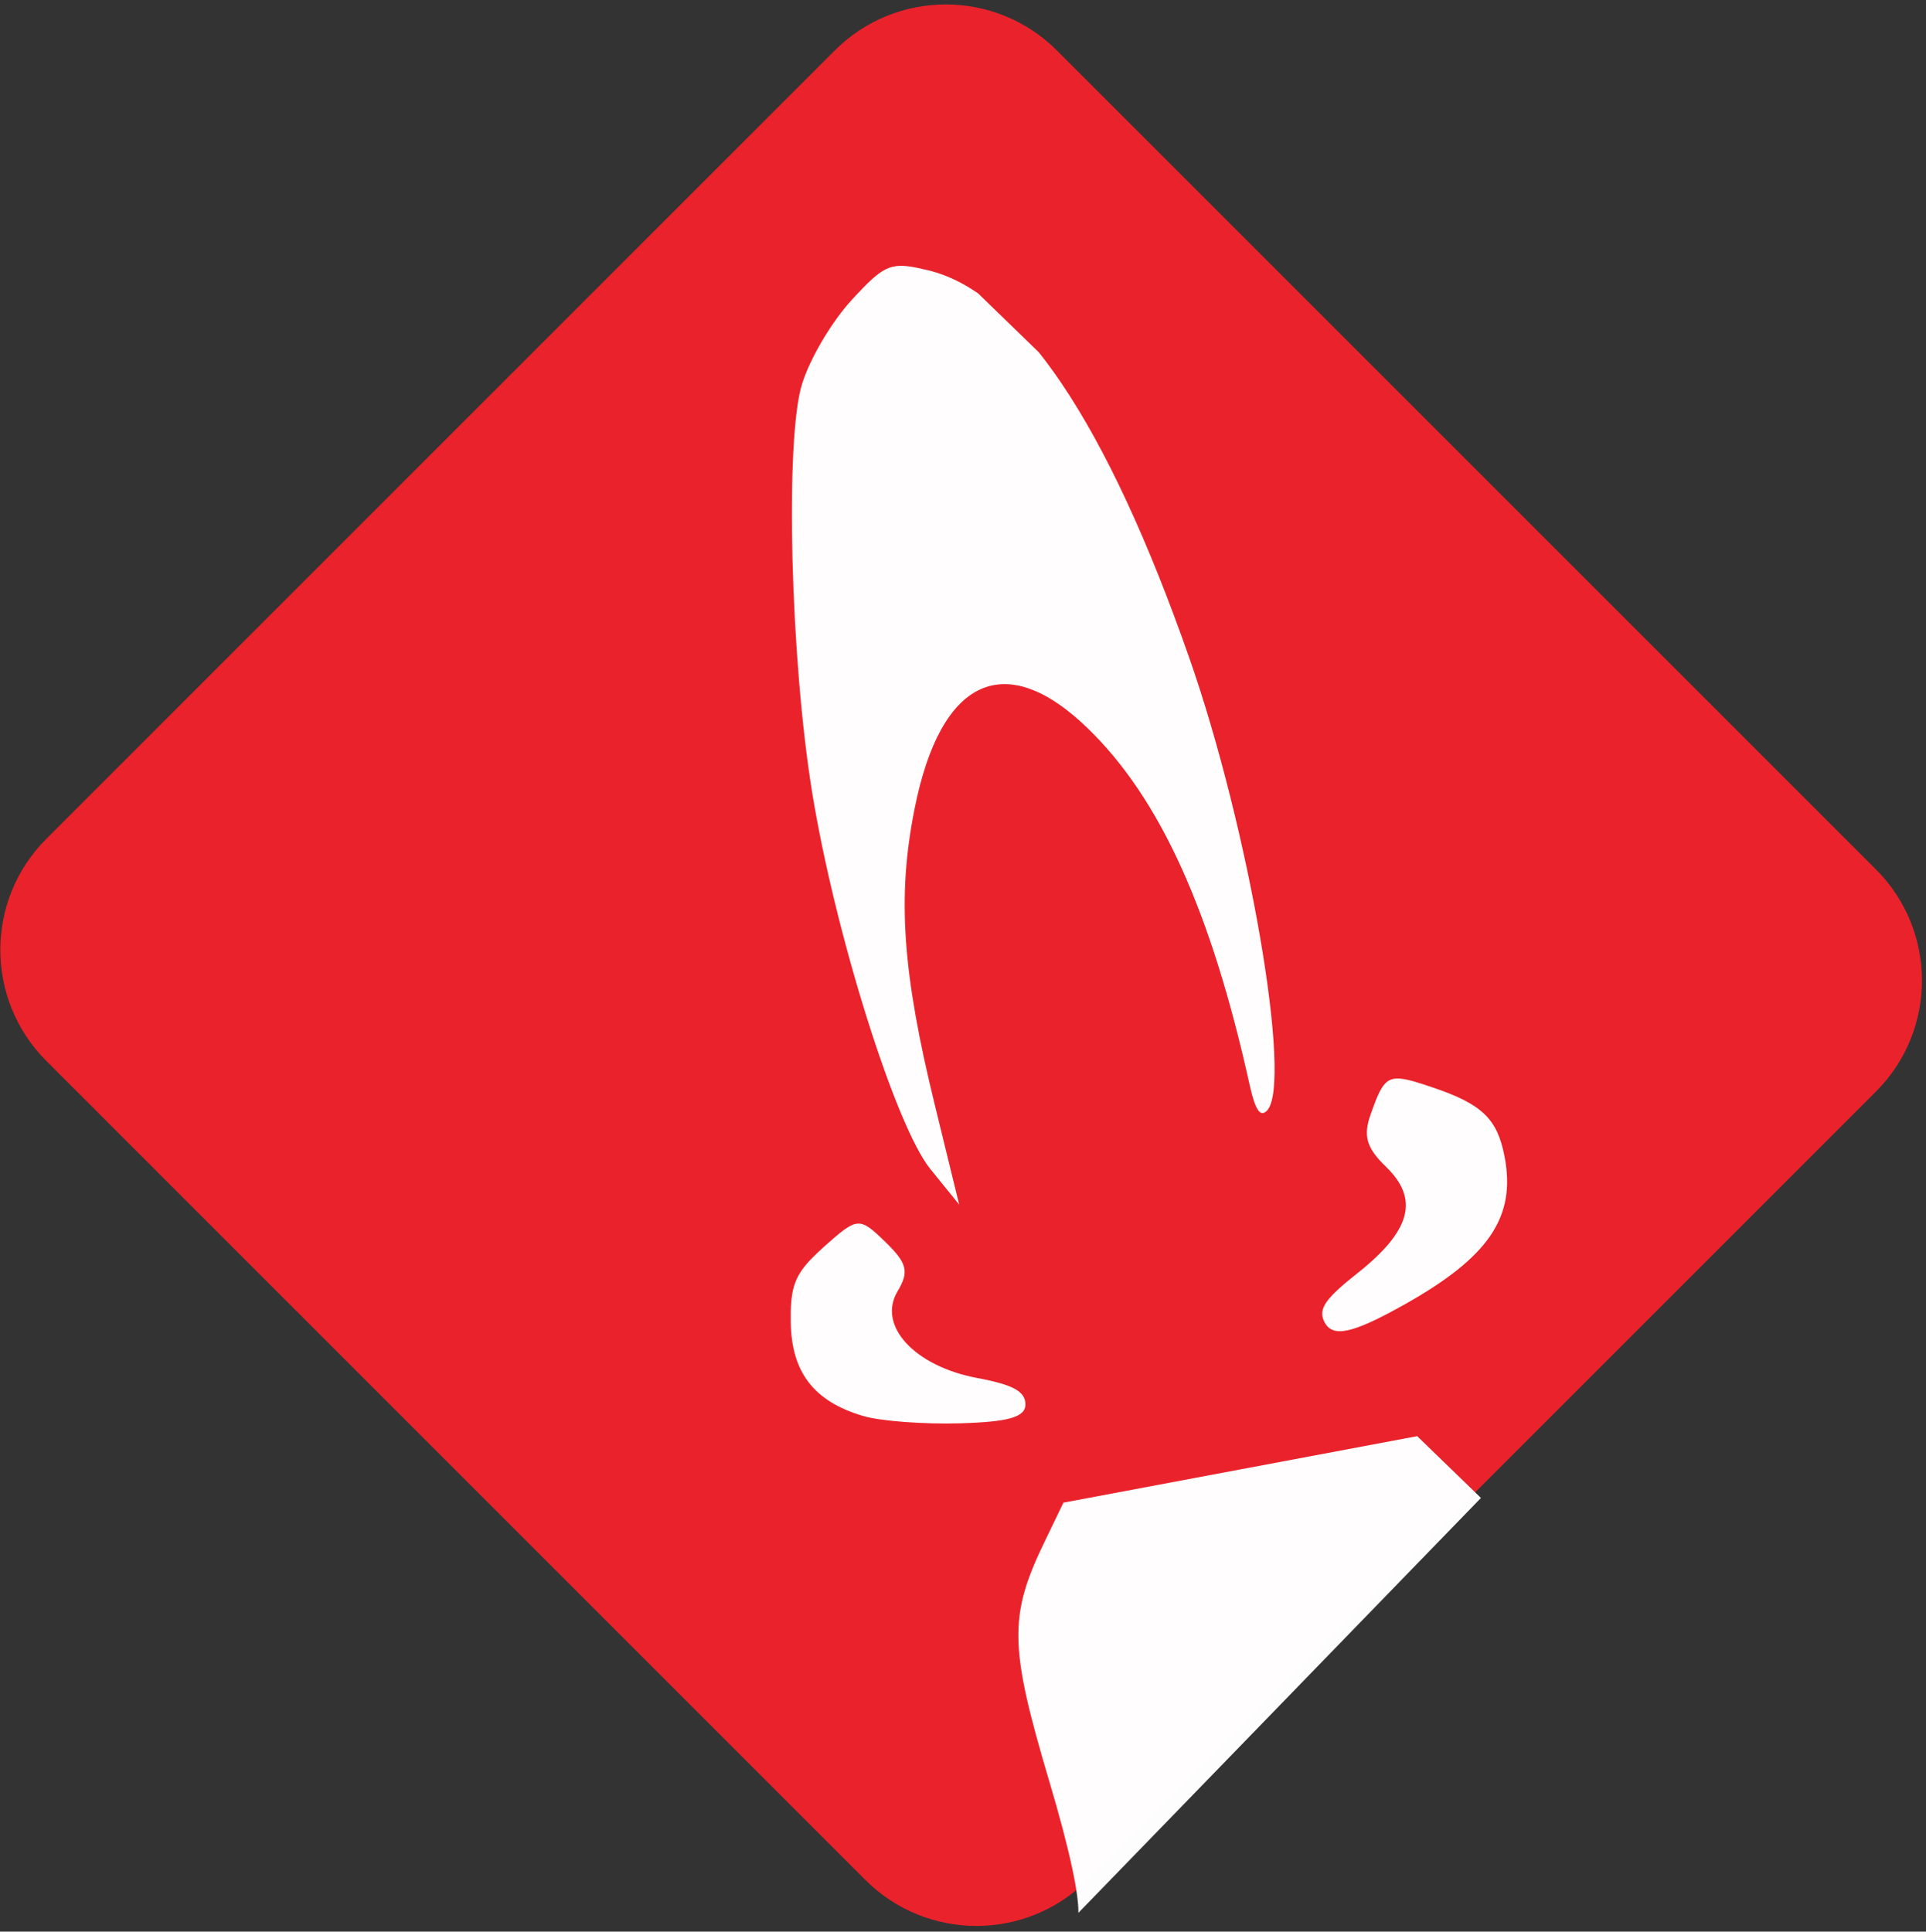 <svg width="331" height="332" xmlns="http://www.w3.org/2000/svg" xmlns:xlink="http://www.w3.org/1999/xlink" overflow="hidden"><rect width="100%" height="100%" fill="#333333" stroke="none"/><defs><clipPath id="clip0"><rect x="3779" y="888" width="331" height="332"/></clipPath><clipPath id="clip1"><path d="M3935.83 927.497 3803.4 1063.99 3962.65 1218.5 4095.08 1082Z" fill-rule="evenodd" clip-rule="evenodd"/></clipPath><clipPath id="clip2"><path d="M3935.83 927.497 3803.4 1063.99 3962.65 1218.5 4095.08 1082Z" fill-rule="evenodd" clip-rule="evenodd"/></clipPath><clipPath id="clip3"><path d="M3935.83 927.497 3803.4 1063.99 3962.65 1218.5 4095.08 1082Z" fill-rule="evenodd" clip-rule="evenodd"/></clipPath></defs><g clip-path="url(#clip0)" transform="translate(-3779 -888)"><path d="M3922.47 896.668C3933.01 886.13 3950.09 886.13 3960.63 896.668L4101.41 1037.44C4111.94 1047.98 4111.94 1065.07 4101.41 1075.6L3965.89 1211.12C3955.35 1221.65 3938.27 1221.65 3927.73 1211.12L3786.96 1070.34C3776.42 1059.8 3776.42 1042.72 3786.96 1032.18Z" fill="#EA222B" fill-rule="evenodd"/><g clip-path="url(#clip1)"><g clip-path="url(#clip2)"><g clip-path="url(#clip3)"><path d="M1964.36 1043.55C1958.45 1043.57 1957.39 1044.51 1954.46 1049.47 1946.26 1063.33 1951.84 1089.72 1971.12 1128.2 1985.04 1155.97 2011.25 1191.82 2017.63 1191.82 2019.28 1191.82 2018.98 1190.33 2016.63 1186.75 1999.68 1161.07 1991.89 1141.28 1991.89 1123.97 1991.89 1104.18 2003.33 1099.8 2022.55 1112.23 2035.5 1120.59 2044.18 1130.25 2056.78 1150.33L2066.05 1165.08 2065.11 1157.26C2063.98 1147.87 2047.54 1117.51 2032.88 1097.77 2019 1079.08 1992.62 1052.17 1983.66 1047.56 1979.53 1045.45 1972.37 1043.72 1967.21 1043.59 1966.14 1043.56 1965.2 1043.55 1964.36 1043.55ZM2090.67 1153.32C2089.7 1153.31 2088.61 1153.36 2087.36 1153.44 2079.72 1154 2079.49 1154.21 2079.49 1160.39 2079.49 1165.67 2080.28 1166.94 2084.1 1167.84 2090.8 1169.41 2091.36 1178.88 2085.28 1188.07 2081.84 1193.27 2081.2 1195.57 2082.76 1197.13 2084.32 1198.69 2086.9 1197.23 2092.92 1191.37 2097.36 1187.06 2102.17 1181.29 2103.61 1178.55 2107.72 1170.73 2106.83 1164.47 2100.73 1158.38 2096.94 1154.59 2094.89 1153.38 2090.67 1153.32ZM2000.23 1203.16C1998.14 1203.11 1997.15 1204.88 1994.99 1209.41 1991.1 1217.56 1991.08 1221.21 1994.89 1226.64 2000.94 1235.28 2009.13 1236.73 2025.08 1231.99 2035.11 1229 2037.95 1227.07 2036.79 1224.03 2035.95 1221.86 2033.82 1221.51 2026.97 1222.42 2015.27 1223.97 2010.33 1221.25 2010.33 1213.26 2010.33 1208.52 2009.28 1206.69 2005.63 1205.03 2003.12 1203.88 2001.48 1203.2 2000.23 1203.16ZM2090.36 1213.6 2065.1 1231.45 2039.84 1249.3 2039.84 1258.37 2039.84 1264.94 2139.68 1264.94C2137.16 1262.92 2132.57 1256.09 2126.4 1245.11 2114.58 1224.08 2110.91 1220.39 2097.36 1215.92Z" fill="#FFFFFF" fill-opacity="0.99" transform="matrix(-0.696 0.718 0.718 0.696 4545.29 -1199.28)"/></g></g></g></g></svg>